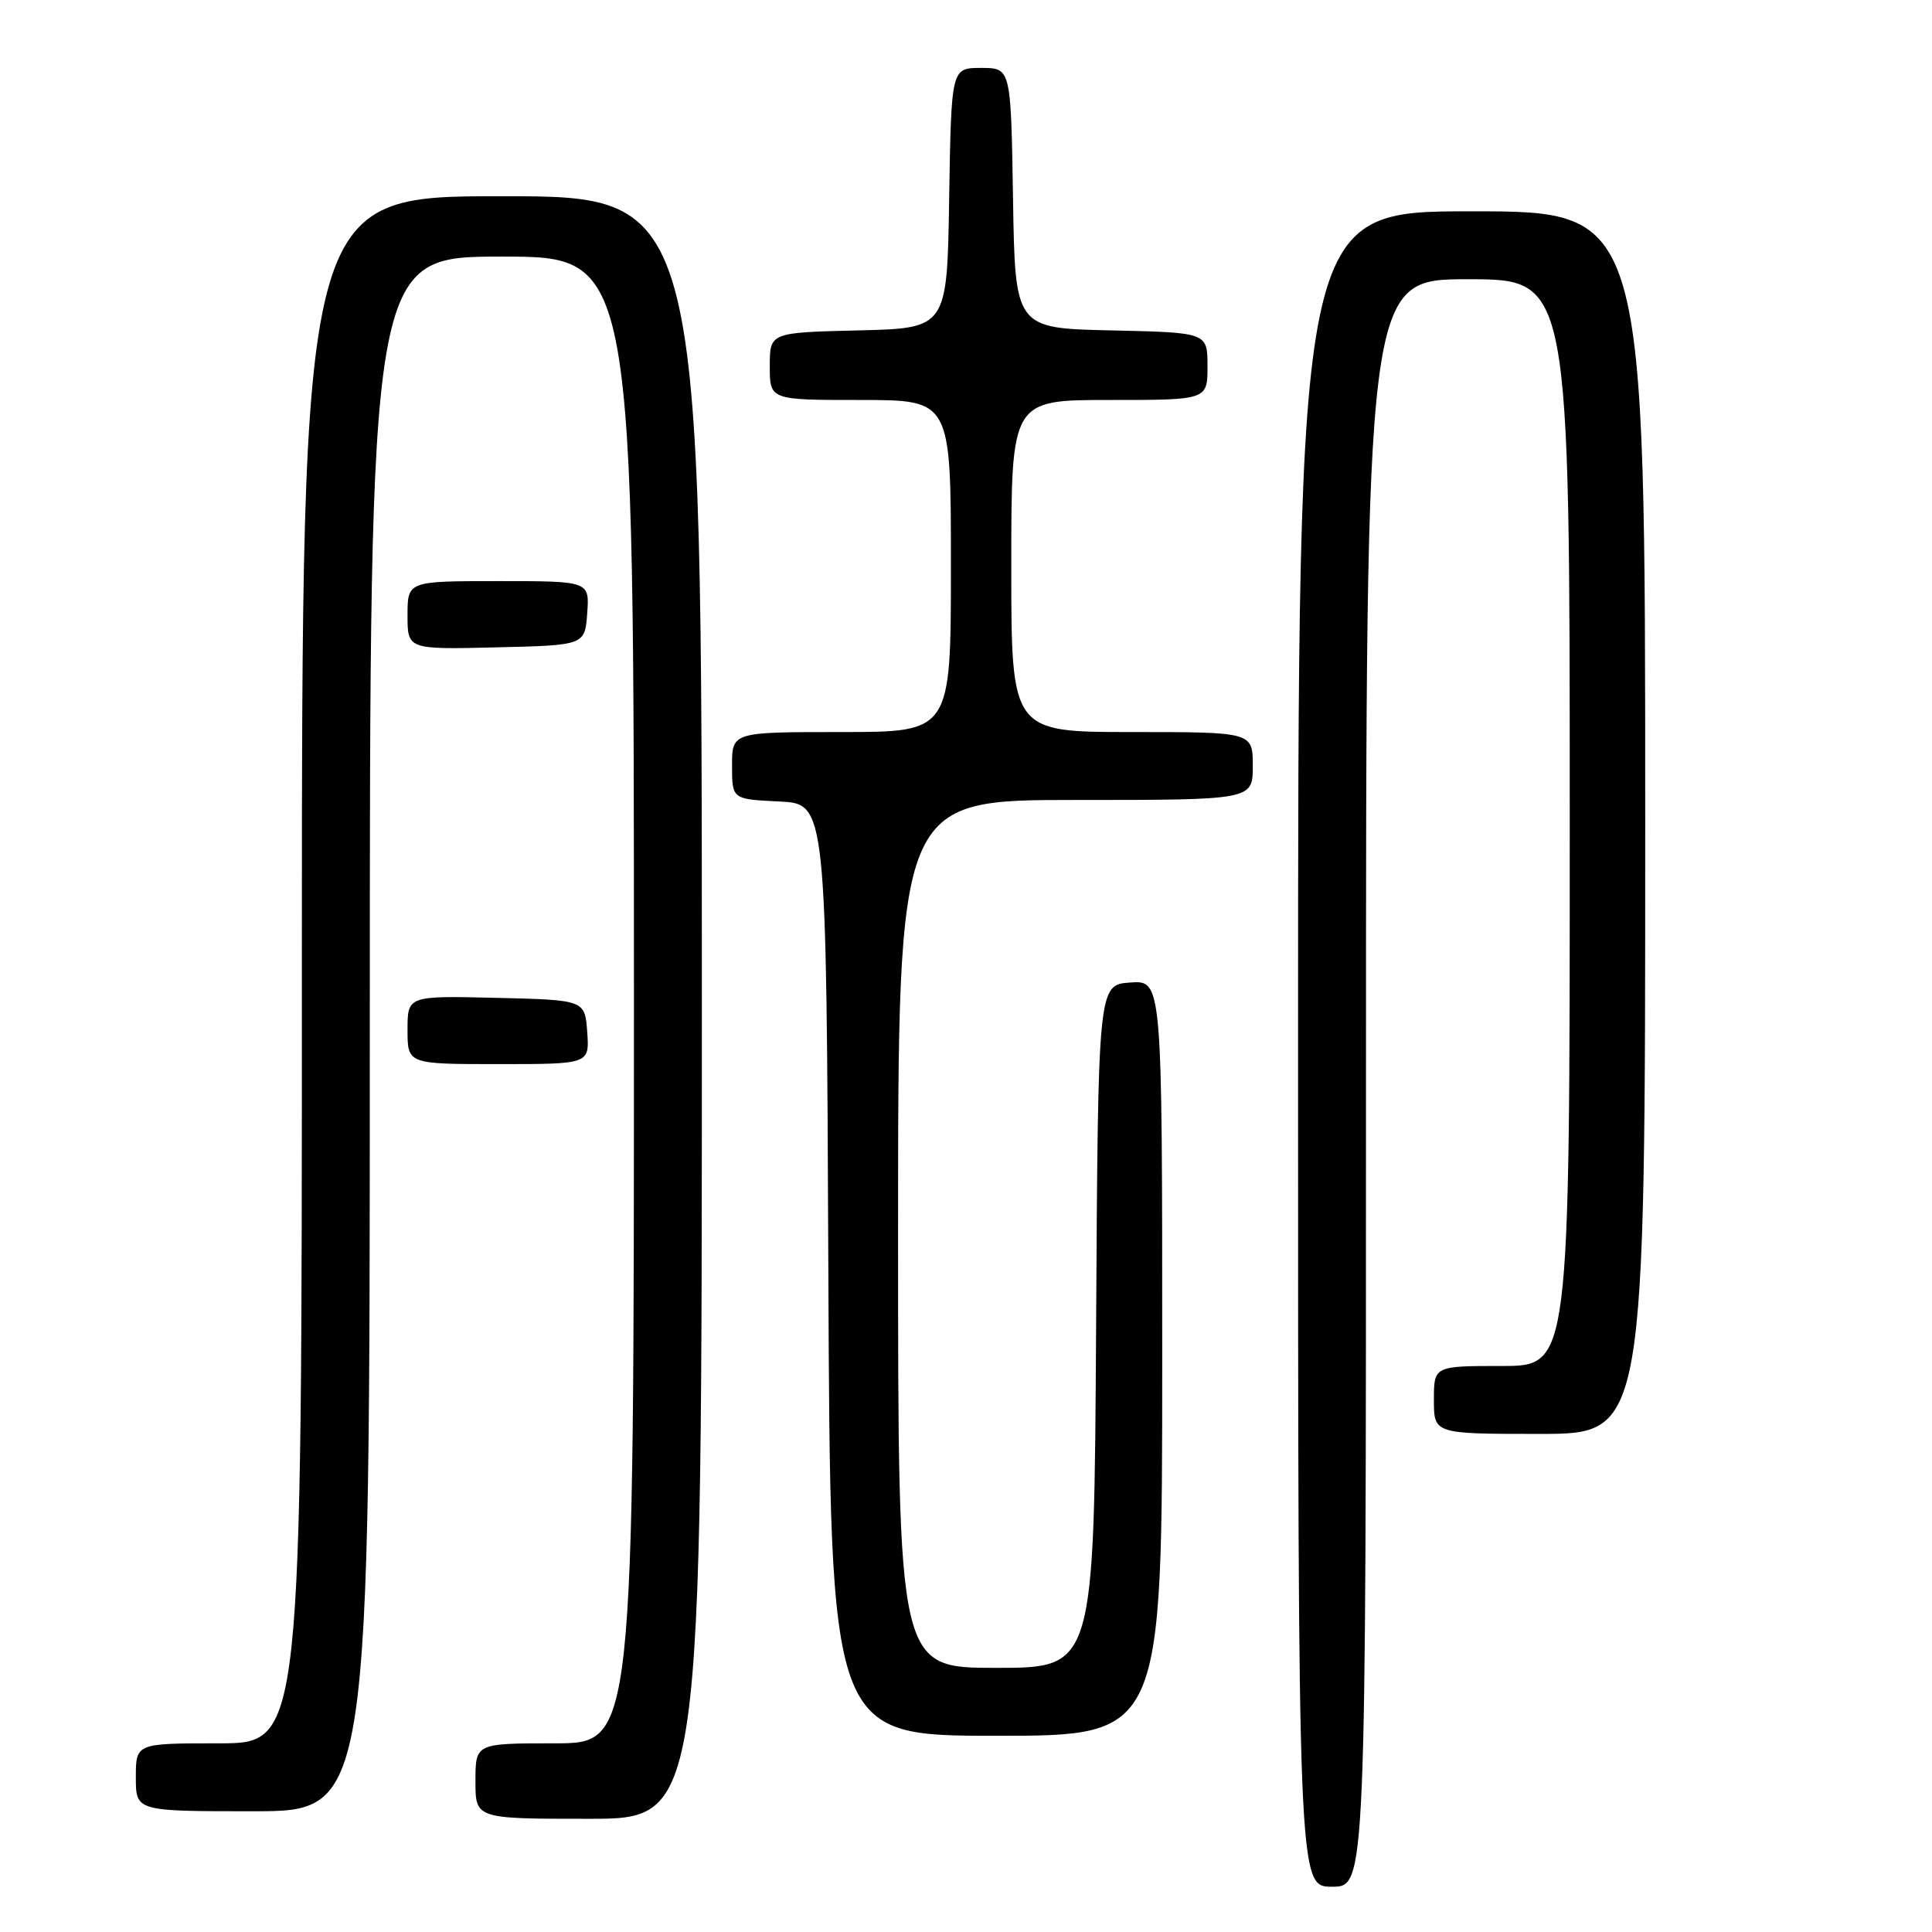 <?xml version="1.0" encoding="UTF-8" standalone="no"?>
<!DOCTYPE svg PUBLIC "-//W3C//DTD SVG 1.1//EN" "http://www.w3.org/Graphics/SVG/1.1/DTD/svg11.dtd" >
<svg xmlns="http://www.w3.org/2000/svg" xmlns:xlink="http://www.w3.org/1999/xlink" version="1.1" viewBox="0 0 256 256">
 <g >
 <path fill="currentColor"
d=" M 181.00 143.50 C 181.00 37.00 181.00 37.00 194.50 37.00 C 208.00 37.00 208.00 37.00 208.00 109.00 C 208.00 181.00 208.00 181.00 199.00 181.00 C 190.00 181.00 190.00 181.00 190.00 185.50 C 190.00 190.00 190.00 190.00 204.00 190.00 C 218.00 190.00 218.00 190.00 218.00 109.00 C 218.00 28.00 218.00 28.00 195.00 28.00 C 172.00 28.00 172.00 28.00 172.00 139.00 C 172.00 250.00 172.00 250.00 176.50 250.00 C 181.00 250.00 181.00 250.00 181.00 143.50 Z  M 93.00 133.50 C 93.00 26.00 93.00 26.00 66.50 26.00 C 40.00 26.00 40.00 26.00 40.00 128.50 C 40.00 231.00 40.00 231.00 29.00 231.00 C 18.00 231.00 18.00 231.00 18.00 235.50 C 18.00 240.00 18.00 240.00 33.50 240.00 C 49.00 240.00 49.00 240.00 49.00 137.00 C 49.00 34.00 49.00 34.00 66.50 34.00 C 84.00 34.00 84.00 34.00 84.00 132.50 C 84.00 231.00 84.00 231.00 73.50 231.00 C 63.00 231.00 63.00 231.00 63.00 236.00 C 63.00 241.00 63.00 241.00 78.00 241.00 C 93.00 241.00 93.00 241.00 93.00 133.50 Z  M 154.00 179.94 C 154.00 129.89 154.00 129.89 149.75 130.19 C 145.50 130.50 145.50 130.50 145.24 175.75 C 144.98 221.00 144.98 221.00 131.99 221.00 C 119.00 221.00 119.00 221.00 119.00 163.50 C 119.00 106.00 119.00 106.00 142.50 106.00 C 166.00 106.00 166.00 106.00 166.00 101.50 C 166.00 97.00 166.00 97.00 150.00 97.00 C 134.00 97.00 134.00 97.00 134.00 75.00 C 134.00 53.00 134.00 53.00 147.00 53.00 C 160.00 53.00 160.00 53.00 160.00 48.53 C 160.00 44.06 160.00 44.06 147.25 43.78 C 134.50 43.50 134.50 43.50 134.23 26.25 C 133.95 9.00 133.95 9.00 130.00 9.00 C 126.05 9.00 126.05 9.00 125.77 26.25 C 125.50 43.50 125.50 43.50 113.75 43.78 C 102.00 44.06 102.00 44.06 102.00 48.53 C 102.00 53.00 102.00 53.00 114.00 53.00 C 126.00 53.00 126.00 53.00 126.00 75.00 C 126.00 97.00 126.00 97.00 111.50 97.00 C 97.00 97.00 97.00 97.00 97.00 101.45 C 97.00 105.90 97.00 105.90 103.25 106.20 C 109.50 106.50 109.50 106.50 109.76 168.25 C 110.02 230.00 110.02 230.00 132.01 230.00 C 154.00 230.00 154.00 230.00 154.00 179.94 Z  M 77.81 136.75 C 77.50 132.50 77.50 132.50 65.75 132.22 C 54.00 131.94 54.00 131.94 54.00 136.47 C 54.00 141.00 54.00 141.00 66.06 141.00 C 78.11 141.00 78.11 141.00 77.81 136.75 Z  M 77.81 81.25 C 78.11 77.00 78.11 77.00 66.06 77.00 C 54.00 77.00 54.00 77.00 54.00 81.53 C 54.00 86.06 54.00 86.06 65.75 85.78 C 77.50 85.50 77.50 85.50 77.81 81.25 Z "/>
</g>
</svg>
